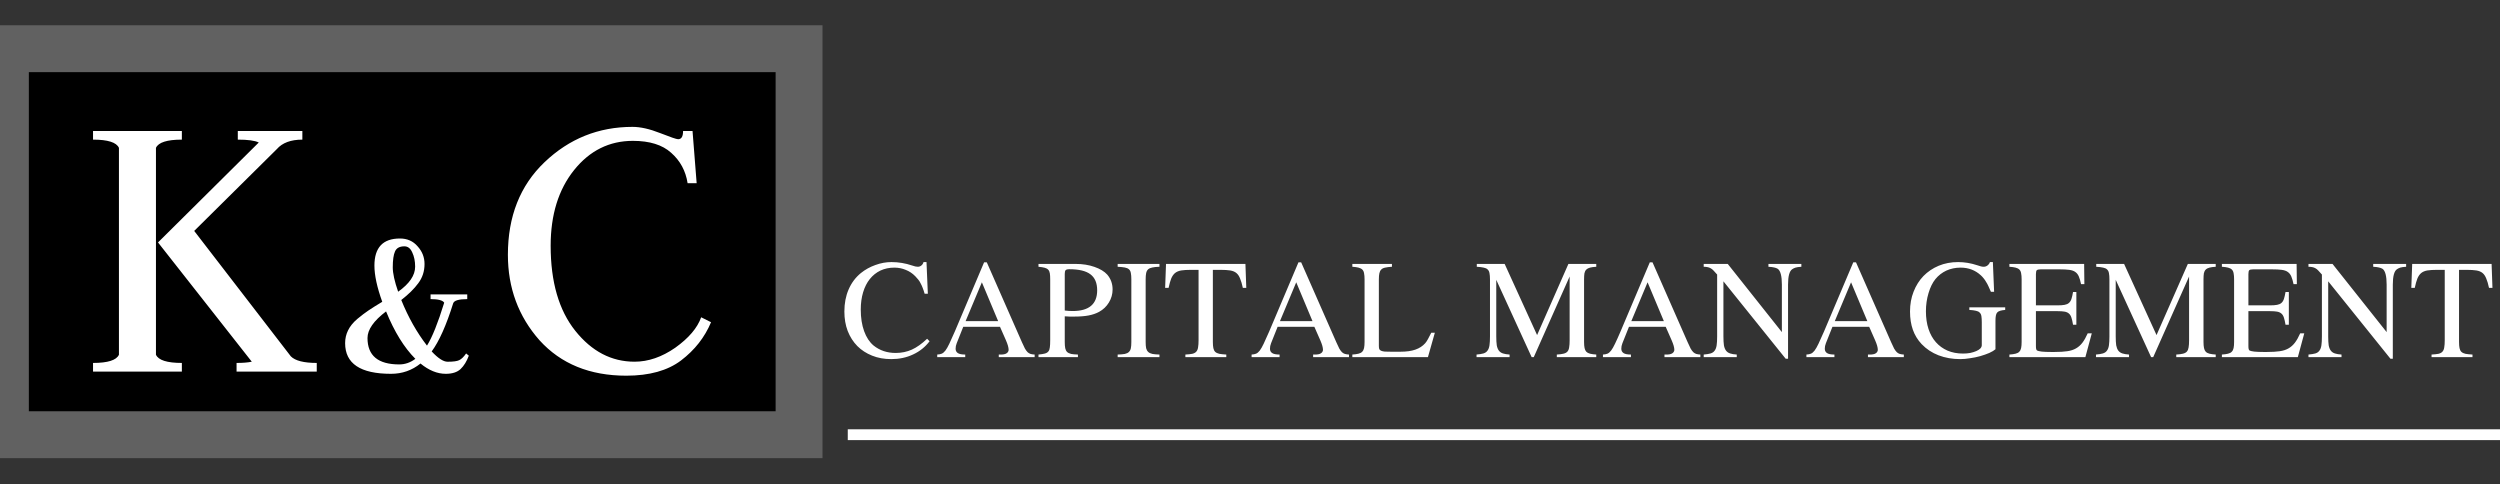 <svg width="160" height="31" viewBox="0 0 160 31" fill="none" xmlns="http://www.w3.org/2000/svg">
<rect x="0" y="0" width="160" height="31" fill="#333333" stroke="none"/>
<g clip-path="url(#clip0_288_598)">
<path d="M59.177 18.801C59.135 18.654 59.093 18.527 59.051 18.422C59.009 18.312 58.964 18.214 58.917 18.13C58.875 18.041 58.825 17.962 58.767 17.893C58.714 17.825 58.651 17.754 58.578 17.68C58.399 17.496 58.193 17.359 57.962 17.27C57.736 17.175 57.494 17.128 57.236 17.128C56.91 17.128 56.612 17.191 56.344 17.317C56.081 17.444 55.855 17.625 55.666 17.862C55.481 18.093 55.339 18.375 55.239 18.706C55.139 19.038 55.089 19.406 55.089 19.811C55.089 20.337 55.16 20.797 55.303 21.192C55.445 21.587 55.647 21.894 55.91 22.115C56.305 22.431 56.776 22.589 57.323 22.589C57.696 22.589 58.041 22.518 58.357 22.376C58.672 22.234 58.998 22.002 59.335 21.681L59.493 21.839C59.219 22.202 58.87 22.484 58.443 22.683C58.023 22.883 57.554 22.983 57.039 22.983C56.592 22.983 56.184 22.91 55.816 22.762C55.447 22.615 55.132 22.41 54.868 22.147C54.605 21.879 54.4 21.558 54.253 21.184C54.111 20.811 54.04 20.395 54.04 19.937C54.04 19.416 54.129 18.948 54.308 18.533C54.487 18.112 54.75 17.759 55.097 17.475C55.371 17.254 55.679 17.083 56.021 16.962C56.363 16.836 56.707 16.773 57.054 16.773C57.502 16.773 57.944 16.846 58.38 16.994C58.527 17.046 58.646 17.073 58.735 17.073C58.825 17.073 58.901 17.046 58.964 16.994C59.033 16.941 59.08 16.867 59.106 16.773H59.296L59.382 18.801H59.177ZM66.217 22.857H63.921V22.691C64 22.691 64.066 22.691 64.118 22.691C64.171 22.686 64.213 22.681 64.245 22.676C64.281 22.665 64.313 22.657 64.339 22.652C64.365 22.641 64.392 22.628 64.418 22.613C64.46 22.586 64.492 22.555 64.513 22.518C64.539 22.476 64.552 22.434 64.552 22.392C64.552 22.244 64.494 22.039 64.379 21.776L64 20.916H61.648L61.23 21.965C61.209 22.023 61.19 22.084 61.175 22.147C61.164 22.205 61.159 22.263 61.159 22.32C61.159 22.442 61.206 22.534 61.301 22.597C61.396 22.66 61.554 22.691 61.775 22.691V22.857H59.983V22.691C60.093 22.686 60.188 22.668 60.267 22.636C60.346 22.605 60.425 22.539 60.504 22.439C60.583 22.334 60.667 22.186 60.757 21.997C60.851 21.802 60.969 21.539 61.112 21.208L62.982 16.789H63.155L65.404 21.902C65.478 22.071 65.541 22.205 65.594 22.305C65.652 22.405 65.71 22.484 65.768 22.541C65.825 22.594 65.889 22.631 65.957 22.652C66.031 22.673 66.117 22.686 66.217 22.691V22.857ZM63.882 20.553L62.84 18.067L61.798 20.553H63.882ZM68.144 21.887C68.144 22.049 68.154 22.184 68.175 22.289C68.197 22.389 68.236 22.468 68.294 22.526C68.357 22.584 68.444 22.626 68.554 22.652C68.665 22.673 68.809 22.686 68.988 22.691V22.857H66.463V22.691C66.637 22.676 66.771 22.654 66.865 22.628C66.965 22.602 67.042 22.557 67.094 22.494C67.147 22.431 67.178 22.344 67.189 22.234C67.205 22.118 67.213 21.965 67.213 21.776V17.878C67.213 17.715 67.205 17.586 67.189 17.491C67.173 17.391 67.139 17.315 67.086 17.262C67.034 17.204 66.958 17.162 66.858 17.136C66.758 17.11 66.626 17.088 66.463 17.073V16.891H68.838C69.285 16.891 69.688 16.954 70.046 17.081C70.409 17.207 70.682 17.373 70.866 17.578C71.093 17.846 71.206 18.162 71.206 18.525C71.206 18.825 71.127 19.103 70.969 19.361C70.816 19.614 70.606 19.814 70.338 19.961C70.143 20.066 69.919 20.142 69.667 20.19C69.42 20.237 69.117 20.261 68.759 20.261C68.644 20.261 68.541 20.261 68.452 20.261C68.367 20.256 68.265 20.25 68.144 20.245V21.887ZM68.144 19.874C68.249 19.885 68.336 19.893 68.404 19.898C68.478 19.903 68.559 19.906 68.649 19.906C69.696 19.906 70.219 19.464 70.219 18.58C70.219 18.112 70.075 17.77 69.785 17.554C69.501 17.338 69.051 17.23 68.436 17.23C68.315 17.23 68.236 17.252 68.199 17.294C68.162 17.331 68.144 17.412 68.144 17.538V19.874ZM72.406 17.878C72.406 17.709 72.395 17.575 72.374 17.475C72.359 17.375 72.319 17.296 72.256 17.238C72.193 17.18 72.104 17.141 71.988 17.12C71.872 17.099 71.719 17.083 71.53 17.073V16.891H74.205V17.073C74.016 17.078 73.863 17.094 73.748 17.12C73.632 17.141 73.543 17.18 73.479 17.238C73.416 17.296 73.374 17.378 73.353 17.483C73.332 17.583 73.322 17.715 73.322 17.878V21.887C73.322 22.049 73.332 22.184 73.353 22.289C73.379 22.389 73.424 22.468 73.487 22.526C73.55 22.584 73.64 22.626 73.756 22.652C73.871 22.673 74.021 22.686 74.205 22.691V22.857H71.53V22.691C71.719 22.686 71.872 22.673 71.988 22.652C72.104 22.626 72.191 22.584 72.248 22.526C72.311 22.468 72.353 22.389 72.374 22.289C72.395 22.189 72.406 22.055 72.406 21.887V17.878ZM76.219 17.27C75.966 17.27 75.758 17.283 75.595 17.309C75.437 17.336 75.306 17.391 75.201 17.475C75.101 17.559 75.019 17.678 74.956 17.83C74.898 17.978 74.843 18.175 74.79 18.422H74.569L74.625 16.891H79.707L79.762 18.422H79.541C79.488 18.175 79.43 17.978 79.367 17.83C79.309 17.678 79.231 17.559 79.13 17.475C79.031 17.391 78.899 17.336 78.736 17.309C78.573 17.283 78.362 17.27 78.105 17.27H77.623V21.887C77.623 22.049 77.634 22.181 77.655 22.281C77.676 22.381 77.715 22.46 77.773 22.518C77.836 22.576 77.923 22.618 78.034 22.644C78.15 22.665 78.299 22.681 78.483 22.691V22.857H75.864V22.691C76.047 22.681 76.195 22.665 76.305 22.644C76.416 22.618 76.5 22.573 76.558 22.51C76.621 22.442 76.66 22.349 76.676 22.234C76.697 22.118 76.708 21.965 76.708 21.776V17.27H76.219ZM86.336 22.857H84.04V22.691C84.119 22.691 84.185 22.691 84.237 22.691C84.29 22.686 84.332 22.681 84.363 22.676C84.4 22.665 84.432 22.657 84.458 22.652C84.485 22.641 84.511 22.628 84.537 22.613C84.579 22.586 84.611 22.555 84.632 22.518C84.658 22.476 84.671 22.434 84.671 22.392C84.671 22.244 84.613 22.039 84.498 21.776L84.119 20.916H81.767L81.349 21.965C81.328 22.023 81.309 22.084 81.294 22.147C81.283 22.205 81.278 22.263 81.278 22.32C81.278 22.442 81.325 22.534 81.42 22.597C81.515 22.66 81.672 22.691 81.893 22.691V22.857H80.102V22.691C80.213 22.686 80.307 22.668 80.386 22.636C80.465 22.605 80.544 22.539 80.623 22.439C80.702 22.334 80.786 22.186 80.876 21.997C80.97 21.802 81.089 21.539 81.231 21.208L83.101 16.789H83.275L85.524 21.902C85.597 22.071 85.66 22.205 85.713 22.305C85.771 22.405 85.829 22.484 85.886 22.541C85.945 22.594 86.007 22.631 86.076 22.652C86.15 22.673 86.236 22.686 86.336 22.691V22.857ZM84 20.553L82.959 18.067L81.917 20.553H84ZM91.83 21.295L91.388 22.857H86.55V22.691C86.713 22.681 86.845 22.662 86.945 22.636C87.05 22.61 87.129 22.568 87.182 22.51C87.24 22.452 87.279 22.373 87.3 22.273C87.321 22.173 87.332 22.044 87.332 21.887V17.878C87.332 17.72 87.321 17.591 87.3 17.491C87.284 17.391 87.248 17.312 87.19 17.254C87.132 17.196 87.05 17.154 86.945 17.128C86.845 17.102 86.713 17.083 86.55 17.073V16.891H89.084V17.073C88.905 17.083 88.76 17.102 88.649 17.128C88.539 17.149 88.455 17.191 88.397 17.254C88.339 17.312 88.3 17.391 88.279 17.491C88.258 17.591 88.247 17.72 88.247 17.878V22.139C88.247 22.218 88.255 22.284 88.271 22.336C88.292 22.384 88.331 22.42 88.389 22.447C88.447 22.473 88.526 22.491 88.626 22.502C88.726 22.507 88.86 22.51 89.028 22.51H89.628C90.012 22.51 90.33 22.465 90.583 22.376C90.841 22.286 91.051 22.149 91.214 21.965C91.277 21.892 91.338 21.8 91.396 21.689C91.459 21.579 91.527 21.447 91.601 21.295H91.83ZM98.161 22.857H98.026L95.761 17.909V21.531C95.761 21.763 95.772 21.952 95.793 22.099C95.819 22.242 95.864 22.355 95.927 22.439C95.99 22.523 96.077 22.584 96.188 22.62C96.298 22.657 96.44 22.681 96.614 22.691V22.857H94.499V22.691C94.683 22.676 94.83 22.652 94.941 22.62C95.057 22.584 95.143 22.523 95.201 22.439C95.264 22.355 95.306 22.242 95.327 22.099C95.348 21.952 95.359 21.763 95.359 21.531V17.878C95.359 17.715 95.348 17.583 95.327 17.483C95.312 17.383 95.272 17.304 95.209 17.246C95.151 17.188 95.067 17.149 94.957 17.128C94.846 17.102 94.699 17.083 94.515 17.073V16.891H96.298L98.374 21.445L100.378 16.891H102.161V17.073C101.993 17.083 101.859 17.102 101.759 17.128C101.659 17.154 101.58 17.196 101.522 17.254C101.464 17.312 101.425 17.391 101.404 17.491C101.388 17.591 101.38 17.72 101.38 17.878V21.887C101.38 22.044 101.391 22.173 101.412 22.273C101.433 22.373 101.47 22.452 101.522 22.51C101.58 22.568 101.659 22.61 101.759 22.636C101.864 22.662 101.998 22.681 102.161 22.691V22.857H99.636V22.691C99.815 22.681 99.957 22.662 100.062 22.636C100.173 22.61 100.257 22.565 100.315 22.502C100.373 22.434 100.41 22.344 100.425 22.234C100.447 22.118 100.457 21.965 100.457 21.776V17.696L98.161 22.857ZM108.823 22.857H106.526V22.691C106.605 22.691 106.671 22.691 106.724 22.691C106.776 22.686 106.818 22.681 106.85 22.676C106.887 22.665 106.918 22.657 106.945 22.652C106.971 22.641 106.997 22.628 107.024 22.613C107.066 22.586 107.097 22.555 107.118 22.518C107.145 22.476 107.158 22.434 107.158 22.392C107.158 22.244 107.1 22.039 106.984 21.776L106.605 20.916H104.254L103.835 21.965C103.814 22.023 103.796 22.084 103.78 22.147C103.77 22.205 103.764 22.263 103.764 22.32C103.764 22.442 103.812 22.534 103.906 22.597C104.001 22.66 104.159 22.691 104.38 22.691V22.857H102.589V22.691C102.699 22.686 102.794 22.668 102.873 22.636C102.952 22.605 103.031 22.539 103.109 22.439C103.188 22.334 103.272 22.186 103.362 21.997C103.457 21.802 103.575 21.539 103.717 21.208L105.587 16.789H105.761L108.01 21.902C108.084 22.071 108.147 22.205 108.199 22.305C108.257 22.405 108.315 22.484 108.373 22.541C108.431 22.594 108.494 22.631 108.562 22.652C108.636 22.673 108.723 22.686 108.823 22.691V22.857ZM106.487 20.553L105.445 18.067L104.404 20.553H106.487ZM114.285 22.96L110.299 18.004V21.531C110.299 21.763 110.31 21.952 110.331 22.099C110.357 22.242 110.402 22.355 110.465 22.439C110.528 22.523 110.615 22.584 110.726 22.62C110.836 22.657 110.978 22.681 111.152 22.691V22.857H109.037V22.691C109.221 22.676 109.368 22.652 109.479 22.62C109.594 22.584 109.681 22.523 109.739 22.439C109.802 22.355 109.844 22.242 109.865 22.099C109.887 21.952 109.897 21.763 109.897 21.531V17.57C109.808 17.465 109.731 17.381 109.668 17.317C109.605 17.249 109.542 17.199 109.479 17.167C109.416 17.131 109.35 17.107 109.281 17.096C109.213 17.081 109.132 17.073 109.037 17.073V16.891H110.576L114.04 21.255V18.217C114.04 17.67 113.953 17.333 113.78 17.207C113.711 17.165 113.635 17.136 113.551 17.12C113.472 17.099 113.348 17.083 113.18 17.073V16.891H115.287V17.073C115.118 17.083 114.992 17.102 114.908 17.128C114.829 17.154 114.761 17.188 114.703 17.23C114.524 17.346 114.435 17.675 114.435 18.217V22.96H114.285ZM121.845 22.857H119.549V22.691C119.628 22.691 119.694 22.691 119.746 22.691C119.799 22.686 119.841 22.681 119.873 22.676C119.909 22.665 119.941 22.657 119.967 22.652C119.994 22.641 120.02 22.628 120.046 22.613C120.088 22.586 120.12 22.555 120.141 22.518C120.167 22.476 120.18 22.434 120.18 22.392C120.18 22.244 120.123 22.039 120.007 21.776L119.628 20.916H117.276L116.858 21.965C116.837 22.023 116.819 22.084 116.803 22.147C116.792 22.205 116.787 22.263 116.787 22.32C116.787 22.442 116.834 22.534 116.929 22.597C117.024 22.66 117.182 22.691 117.403 22.691V22.857H115.611V22.691C115.722 22.686 115.816 22.668 115.895 22.636C115.974 22.605 116.053 22.539 116.132 22.439C116.211 22.334 116.295 22.186 116.385 21.997C116.479 21.802 116.598 21.539 116.74 21.208L118.61 16.789H118.784L121.033 21.902C121.106 22.071 121.169 22.205 121.222 22.305C121.28 22.405 121.338 22.484 121.396 22.541C121.454 22.594 121.517 22.631 121.585 22.652C121.659 22.673 121.745 22.686 121.845 22.691V22.857ZM119.51 20.553L118.468 18.067L117.426 20.553H119.51ZM128.333 19.835C128.202 19.845 128.094 19.864 128.01 19.89C127.931 19.911 127.868 19.948 127.82 20C127.778 20.048 127.749 20.116 127.734 20.206C127.718 20.29 127.71 20.398 127.71 20.529V22.352C127.62 22.431 127.489 22.51 127.315 22.589C127.142 22.662 126.947 22.731 126.731 22.794C126.521 22.852 126.303 22.897 126.076 22.928C125.855 22.965 125.648 22.983 125.453 22.983C124.953 22.983 124.49 22.902 124.064 22.739C123.643 22.576 123.283 22.336 122.983 22.021C122.73 21.752 122.544 21.447 122.423 21.105C122.302 20.763 122.241 20.374 122.241 19.937C122.241 19.474 122.317 19.051 122.47 18.667C122.622 18.277 122.833 17.943 123.101 17.665C123.375 17.386 123.698 17.167 124.072 17.01C124.451 16.852 124.866 16.773 125.319 16.773C125.729 16.773 126.139 16.841 126.55 16.978C126.723 17.041 126.858 17.073 126.952 17.073C127.047 17.073 127.131 17.044 127.205 16.986C127.278 16.928 127.328 16.857 127.355 16.773H127.544L127.623 18.675H127.418C127.36 18.538 127.307 18.419 127.26 18.32C127.213 18.214 127.163 18.122 127.11 18.043C127.063 17.959 127.013 17.886 126.96 17.822C126.907 17.754 126.847 17.688 126.779 17.625C126.421 17.294 125.987 17.128 125.476 17.128C125.15 17.128 124.848 17.191 124.569 17.317C124.296 17.444 124.061 17.625 123.867 17.862C123.683 18.088 123.535 18.388 123.425 18.761C123.314 19.13 123.259 19.516 123.259 19.922C123.259 20.342 123.314 20.721 123.425 21.058C123.535 21.389 123.693 21.671 123.898 21.902C124.103 22.134 124.351 22.313 124.64 22.439C124.935 22.565 125.266 22.628 125.634 22.628C125.797 22.628 125.95 22.615 126.092 22.589C126.239 22.557 126.368 22.518 126.479 22.47C126.589 22.423 126.676 22.368 126.739 22.305C126.802 22.236 126.834 22.165 126.834 22.092V20.632C126.834 20.469 126.826 20.337 126.81 20.237C126.794 20.137 126.758 20.061 126.7 20.008C126.647 19.95 126.568 19.911 126.463 19.89C126.358 19.864 126.216 19.845 126.037 19.835V19.669H128.333V19.835ZM133.464 22.857H128.602V22.691C128.766 22.681 128.897 22.662 128.997 22.636C129.102 22.61 129.181 22.568 129.234 22.51C129.292 22.452 129.331 22.373 129.352 22.273C129.373 22.173 129.384 22.044 129.384 21.887V17.878C129.384 17.72 129.373 17.591 129.352 17.491C129.336 17.391 129.3 17.312 129.242 17.254C129.184 17.196 129.102 17.154 128.997 17.128C128.897 17.102 128.766 17.083 128.602 17.073V16.891H133.385L133.4 18.185H133.187C133.145 17.98 133.098 17.817 133.045 17.696C132.993 17.57 132.916 17.473 132.816 17.404C132.722 17.336 132.593 17.291 132.43 17.27C132.272 17.249 132.067 17.238 131.814 17.238H130.599C130.478 17.238 130.397 17.257 130.354 17.294C130.318 17.331 130.299 17.415 130.299 17.546V19.543H131.68C131.864 19.543 132.014 19.532 132.13 19.511C132.246 19.49 132.338 19.451 132.406 19.393C132.48 19.33 132.535 19.243 132.572 19.132C132.609 19.022 132.643 18.875 132.674 18.69H132.887V20.782H132.674C132.643 20.592 132.609 20.442 132.572 20.332C132.535 20.216 132.482 20.129 132.414 20.071C132.346 20.008 132.253 19.966 132.138 19.945C132.022 19.924 131.87 19.914 131.68 19.914H130.299V22.139C130.299 22.228 130.304 22.294 130.315 22.336C130.325 22.378 130.344 22.41 130.37 22.431C130.412 22.457 130.512 22.481 130.67 22.502C130.833 22.518 131.025 22.526 131.246 22.526H131.499C131.819 22.526 132.088 22.51 132.304 22.478C132.525 22.447 132.711 22.386 132.864 22.297C133.022 22.207 133.158 22.086 133.274 21.934C133.39 21.781 133.503 21.581 133.613 21.334H133.874L133.464 22.857ZM137.805 22.857H137.671L135.406 17.909V21.531C135.406 21.763 135.416 21.952 135.437 22.099C135.464 22.242 135.508 22.355 135.571 22.439C135.635 22.523 135.722 22.584 135.832 22.62C135.942 22.657 136.084 22.681 136.258 22.691V22.857H134.143V22.691C134.327 22.676 134.475 22.652 134.585 22.62C134.701 22.584 134.788 22.523 134.846 22.439C134.909 22.355 134.951 22.242 134.972 22.099C134.993 21.952 135.003 21.763 135.003 21.531V17.878C135.003 17.715 134.993 17.583 134.972 17.483C134.956 17.383 134.916 17.304 134.853 17.246C134.795 17.188 134.711 17.149 134.601 17.128C134.49 17.102 134.343 17.083 134.159 17.073V16.891H135.942L138.018 21.445L140.022 16.891H141.806V17.073C141.637 17.083 141.503 17.102 141.403 17.128C141.303 17.154 141.224 17.196 141.167 17.254C141.109 17.312 141.069 17.391 141.048 17.491C141.032 17.591 141.024 17.72 141.024 17.878V21.887C141.024 22.044 141.035 22.173 141.056 22.273C141.077 22.373 141.114 22.452 141.167 22.51C141.224 22.568 141.303 22.61 141.403 22.636C141.509 22.662 141.643 22.681 141.806 22.691V22.857H139.281V22.691C139.459 22.681 139.601 22.662 139.707 22.636C139.817 22.61 139.901 22.565 139.959 22.502C140.017 22.434 140.054 22.344 140.07 22.234C140.091 22.118 140.101 21.965 140.101 21.776V17.696L137.805 22.857ZM147.062 22.857H142.201V22.691C142.364 22.681 142.496 22.662 142.596 22.636C142.701 22.61 142.78 22.568 142.833 22.51C142.89 22.452 142.93 22.373 142.951 22.273C142.972 22.173 142.982 22.044 142.982 21.887V17.878C142.982 17.72 142.972 17.591 142.951 17.491C142.935 17.391 142.898 17.312 142.84 17.254C142.783 17.196 142.701 17.154 142.596 17.128C142.496 17.102 142.364 17.083 142.201 17.073V16.891H146.983L146.999 18.185H146.786C146.744 17.98 146.697 17.817 146.644 17.696C146.592 17.57 146.515 17.473 146.415 17.404C146.321 17.336 146.192 17.291 146.028 17.27C145.871 17.249 145.666 17.238 145.413 17.238H144.198C144.077 17.238 143.995 17.257 143.953 17.294C143.916 17.331 143.898 17.415 143.898 17.546V19.543H145.279C145.463 19.543 145.613 19.532 145.729 19.511C145.844 19.49 145.937 19.451 146.005 19.393C146.079 19.33 146.134 19.243 146.171 19.132C146.207 19.022 146.242 18.875 146.273 18.69H146.486V20.782H146.273C146.242 20.592 146.207 20.442 146.171 20.332C146.134 20.216 146.081 20.129 146.013 20.071C145.944 20.008 145.852 19.966 145.737 19.945C145.621 19.924 145.468 19.914 145.279 19.914H143.898V22.139C143.898 22.228 143.903 22.294 143.914 22.336C143.924 22.378 143.943 22.41 143.969 22.431C144.011 22.457 144.111 22.481 144.269 22.502C144.432 22.518 144.624 22.526 144.845 22.526H145.097C145.418 22.526 145.687 22.51 145.902 22.478C146.123 22.447 146.31 22.386 146.463 22.297C146.62 22.207 146.757 22.086 146.873 21.934C146.989 21.781 147.102 21.581 147.212 21.334H147.473L147.062 22.857ZM152.99 22.96L149.005 18.004V21.531C149.005 21.763 149.015 21.952 149.036 22.099C149.062 22.242 149.107 22.355 149.17 22.439C149.233 22.523 149.32 22.584 149.431 22.62C149.541 22.657 149.683 22.681 149.857 22.691V22.857H147.742V22.691C147.926 22.676 148.073 22.652 148.184 22.62C148.3 22.584 148.386 22.523 148.444 22.439C148.507 22.355 148.549 22.242 148.57 22.099C148.591 21.952 148.602 21.763 148.602 21.531V17.57C148.513 17.465 148.436 17.381 148.373 17.317C148.31 17.249 148.247 17.199 148.184 17.167C148.121 17.131 148.055 17.107 147.987 17.096C147.918 17.081 147.837 17.073 147.742 17.073V16.891H149.281L152.745 21.255V18.217C152.745 17.67 152.658 17.333 152.485 17.207C152.416 17.165 152.34 17.136 152.256 17.12C152.177 17.099 152.053 17.083 151.885 17.073V16.891H153.992V17.073C153.824 17.083 153.697 17.102 153.613 17.128C153.534 17.154 153.466 17.188 153.408 17.23C153.229 17.346 153.14 17.675 153.14 18.217V22.96H152.99ZM155.974 17.27C155.721 17.27 155.513 17.283 155.35 17.309C155.192 17.336 155.061 17.391 154.956 17.475C154.856 17.559 154.774 17.678 154.711 17.83C154.653 17.978 154.598 18.175 154.545 18.422H154.324L154.38 16.891H159.462L159.517 18.422H159.296C159.243 18.175 159.185 17.978 159.122 17.83C159.064 17.678 158.985 17.559 158.886 17.475C158.786 17.391 158.654 17.336 158.491 17.309C158.328 17.283 158.117 17.27 157.86 17.27H157.378V21.887C157.378 22.049 157.389 22.181 157.41 22.281C157.431 22.381 157.47 22.46 157.528 22.518C157.591 22.576 157.678 22.618 157.789 22.644C157.905 22.665 158.054 22.681 158.239 22.691V22.857H155.619V22.691C155.803 22.681 155.95 22.665 156.06 22.644C156.171 22.618 156.255 22.573 156.313 22.51C156.376 22.442 156.416 22.349 156.431 22.234C156.453 22.118 156.463 21.965 156.463 21.776V17.27H155.974Z" fill="white"/>
<path d="M51.14 3.117H0.346V27.821H51.14V3.117Z" fill="black" stroke="#616161" stroke-width="3"/>
<path d="M5.954 23.781V23.228C6.902 23.228 7.454 23.052 7.612 22.702V9.462C7.454 9.112 6.902 8.936 5.954 8.936V8.383H11.639V8.936C10.692 8.936 10.139 9.112 9.981 9.462V22.702C10.139 23.052 10.692 23.228 11.639 23.228V23.781H5.954ZM15.14 23.781V23.228C15.543 23.228 15.868 23.202 16.114 23.149L10.113 15.516L16.561 9.12C16.316 8.997 15.868 8.936 15.219 8.936V8.383H19.351V8.936C18.614 8.936 18.07 9.138 17.719 9.541L12.429 14.779L18.614 22.807C18.895 23.088 19.448 23.228 20.272 23.228V23.781H15.14ZM25.881 15.765C25.576 15.765 25.375 15.874 25.28 16.094C25.185 16.304 25.137 16.642 25.137 17.11C25.137 17.492 25.252 18.012 25.481 18.67C26.206 18.155 26.569 17.621 26.569 17.067C26.569 16.714 26.506 16.409 26.382 16.151C26.268 15.893 26.101 15.765 25.881 15.765ZM29.904 18.842V19.143C29.36 19.143 29.059 19.233 29.002 19.415C28.563 20.818 28.105 21.843 27.628 22.492C28.038 22.931 28.377 23.151 28.644 23.151C29.007 23.151 29.255 23.117 29.388 23.051C29.532 22.984 29.679 22.841 29.832 22.621L30.004 22.764C29.87 23.127 29.694 23.413 29.474 23.623C29.255 23.824 28.94 23.924 28.53 23.924C27.986 23.924 27.446 23.704 26.912 23.265C26.368 23.704 25.738 23.924 25.023 23.924C23.066 23.924 22.088 23.27 22.088 21.963C22.088 21.667 22.15 21.395 22.274 21.147C22.398 20.889 22.594 20.646 22.861 20.417C23.138 20.188 23.376 20.006 23.577 19.873C23.787 19.73 24.082 19.544 24.464 19.315C24.13 18.389 23.963 17.616 23.963 16.996C23.963 15.841 24.507 15.264 25.595 15.264C26.063 15.264 26.44 15.431 26.726 15.765C27.022 16.089 27.17 16.466 27.17 16.895C27.17 17.363 27.036 17.773 26.769 18.127C26.511 18.48 26.148 18.837 25.681 19.2C26.129 20.307 26.678 21.28 27.327 22.12C27.661 21.586 28.029 20.67 28.429 19.372C28.334 19.219 28.043 19.143 27.556 19.143V18.842H29.904ZM26.583 22.965C25.867 22.249 25.242 21.238 24.708 19.93C23.915 20.531 23.52 21.099 23.52 21.634C23.52 22.76 24.197 23.323 25.552 23.323C25.924 23.323 26.268 23.203 26.583 22.965ZM40.506 9.015C38.997 9.015 37.742 9.638 36.742 10.884C35.742 12.13 35.242 13.744 35.242 15.727C35.242 18.043 35.768 19.859 36.821 21.175C37.874 22.491 39.137 23.149 40.611 23.149C41.489 23.149 42.357 22.851 43.217 22.254C44.077 21.64 44.63 20.991 44.875 20.306L45.507 20.622C45.103 21.587 44.463 22.403 43.586 23.07C42.726 23.719 41.559 24.044 40.085 24.044C37.751 24.044 35.9 23.289 34.531 21.78C33.18 20.254 32.505 18.429 32.505 16.306C32.505 13.849 33.285 11.875 34.847 10.384C36.426 8.875 38.304 8.12 40.48 8.12C40.989 8.12 41.576 8.252 42.243 8.515C42.91 8.778 43.296 8.91 43.401 8.91C43.612 8.91 43.717 8.734 43.717 8.383H44.322L44.586 11.726H44.007C43.884 10.936 43.533 10.287 42.954 9.778C42.392 9.269 41.576 9.015 40.506 9.015Z" fill="white"/>
<path d="M160 27.475H54.257V28.167H160V27.475Z" fill="white"/>
</g>
<defs>
<clipPath id="clip0_288_598">
<rect width="160" height="30.245" fill="white"/>
</clipPath>
</defs>
</svg>
